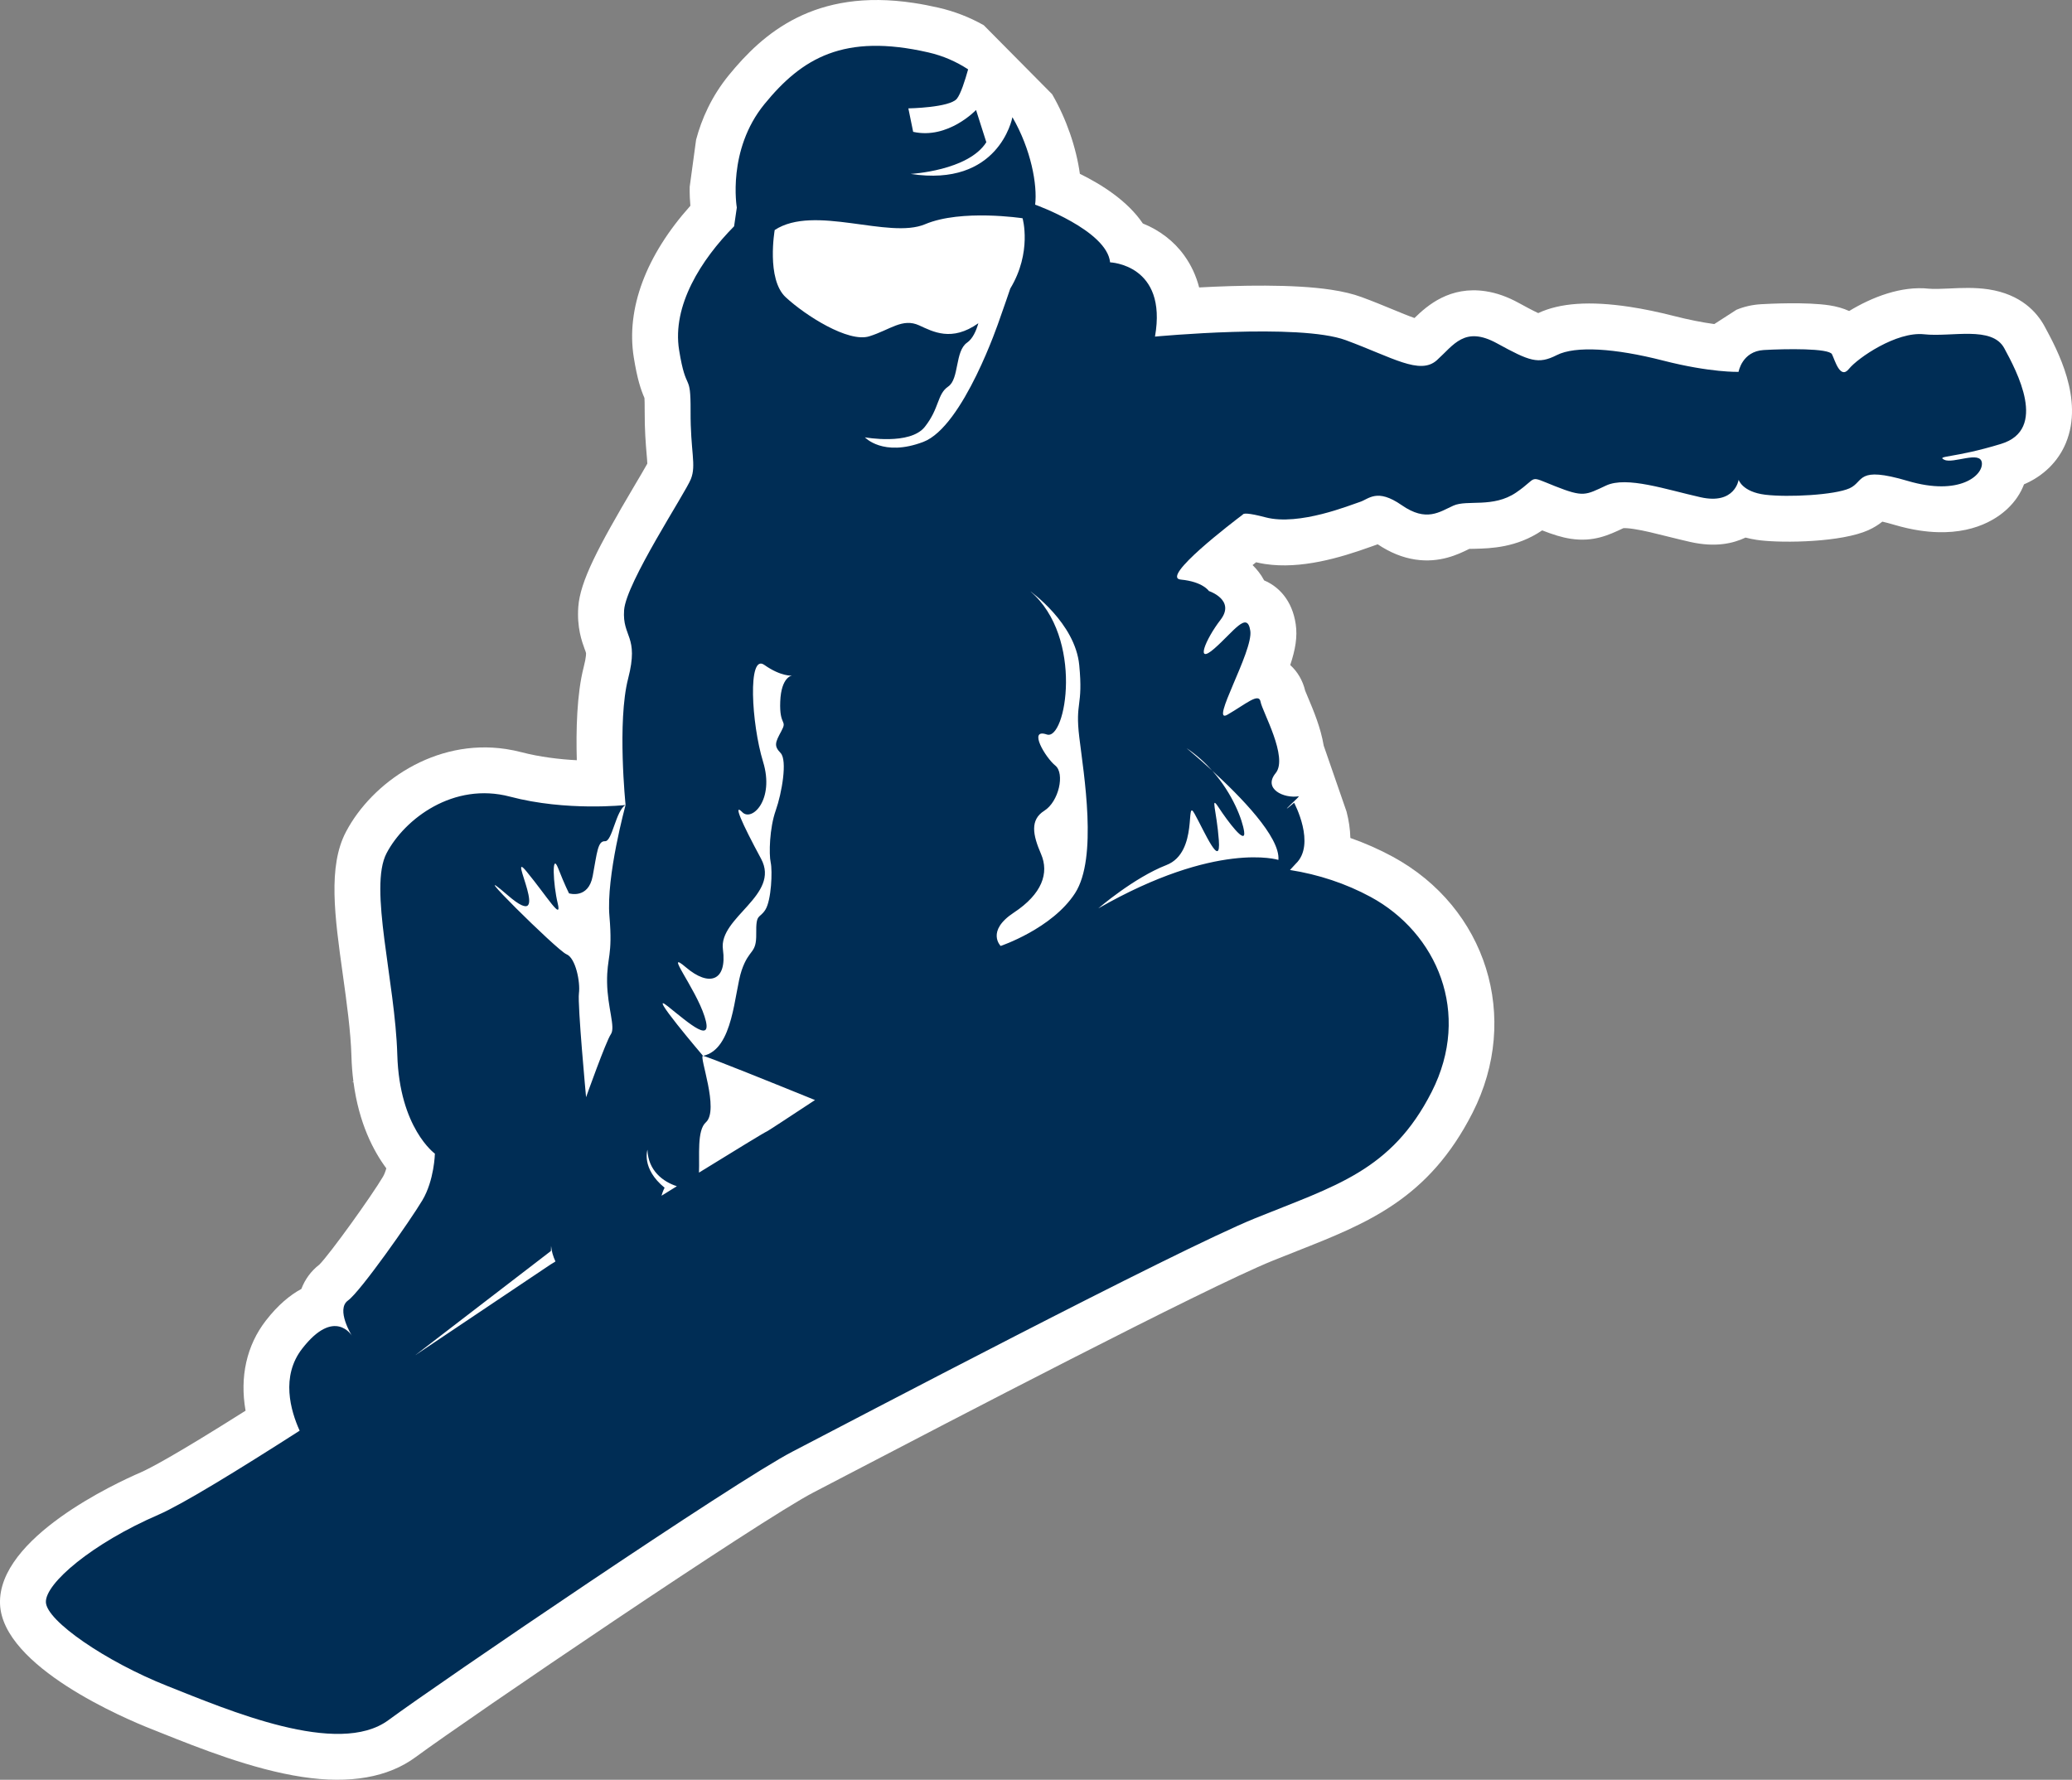 <svg version="1.1" id="图层_1" x="0px" y="0px" width="182.013px" height="156.364px" viewBox="0 0 182.013 156.364" enable-background="new 0 0 182.013 156.364" xml:space="preserve" xmlns="http://www.w3.org/2000/svg" xmlns:xlink="http://www.w3.org/1999/xlink" xmlns:xml="http://www.w3.org/XML/1998/namespace">
  <rect x="0" y="0" width="182.013" height="156.364" fill="#808080" stroke="none"/>
  <path fill="#FFFFFF" d="M179.606,28.674c-0.673-1.243-2.074-2.819-4.926-3.252c-1.199-0.182-2.404-0.127-3.469-0.075
	c-0.66,0.028-1.344,0.059-1.76,0.017c-2.451-0.267-5.029,0.755-7.014,1.961c-0.51-0.234-1.09-0.401-1.74-0.5
	c-2.027-0.307-5.347-0.136-5.99-0.098c-0.801,0.047-1.523,0.221-2.168,0.489l-1.949,1.256c-1.04-0.141-2.287-0.388-3.521-0.704
	c-1.367-0.349-2.68-0.624-3.899-0.808c-3.497-0.53-6.134-0.35-8.046,0.548c-0.502-0.232-1.293-0.664-1.684-0.878
	c-1.014-0.557-1.973-0.897-2.934-1.043c-3.141-0.476-5.115,1.242-6.252,2.353c-0.538-0.186-1.255-0.483-1.912-0.755
	c-0.822-0.34-1.729-0.713-2.734-1.083c-0.754-0.279-1.632-0.489-2.686-0.648c-3.318-0.502-8.131-0.387-11.583-0.199
	c-0.267-1.029-0.702-1.965-1.307-2.806c-0.897-1.254-2.173-2.228-3.64-2.815c-1.332-1.97-3.582-3.405-5.531-4.362
	c-0.322-2.31-1.18-4.824-2.439-6.994l-6.006-6.063c-1.247-0.704-2.578-1.219-3.969-1.538c-0.743-0.17-1.475-0.312-2.174-0.417
	C71.539-1.066,67.004,2.952,64.027,6.6c-1.522,1.865-2.394,3.85-2.879,5.676l-0.563,4.142c-0.01,0.668,0.021,1.235,0.061,1.661
	c-3.9,4.354-5.66,9.04-4.972,13.32c0.312,1.937,0.62,2.83,0.938,3.569c0.011,0.17,0.023,0.504,0.02,1.129
	c-0.009,1.688,0.095,2.9,0.169,3.784c0.025,0.291,0.055,0.634,0.063,0.852c-0.241,0.439-0.729,1.264-1.137,1.951
	c-3.21,5.426-4.765,8.401-4.927,10.632c-0.129,1.824,0.309,3.021,0.568,3.737c0.037,0.101,0.086,0.199,0.111,0.317
	c0,0.004,0.037,0.31-0.204,1.238c-0.608,2.356-0.681,5.582-0.605,8.183c-1.504-0.071-3.338-0.301-4.834-0.697
	c-0.458-0.119-0.926-0.217-1.39-0.286c-6.223-0.944-11.78,2.945-14.056,7.277c-1.601,3.046-0.987,7.444-0.275,12.54
	c0.341,2.446,0.693,4.979,0.757,7.164c0.022,0.792,0.082,1.536,0.174,2.237l-0.143,0.029l0.147,0.008
	c0.474,3.621,1.759,6.067,2.886,7.584c-0.079,0.28-0.18,0.541-0.296,0.74c-1.022,1.723-4.621,6.739-5.581,7.713
	c-0.743,0.575-1.271,1.308-1.586,2.142c-0.998,0.54-2.056,1.411-3.114,2.775c-1.703,2.191-2.308,4.967-1.787,7.922
	c-6.2,3.919-8.44,5.087-9.238,5.433c-2.098,0.907-12.546,5.722-12.331,11.548c0.209,5.527,11.035,10.09,13.203,10.951l0.916,0.365
	c3.398,1.357,8.055,3.217,12.434,3.881c4.182,0.635,7.535,0.045,9.963-1.748c4.643-3.426,30.277-20.828,34.935-23.245l2.874-1.498
	c8.617-4.497,31.504-16.446,37.459-18.86c0.728-0.296,1.432-0.573,2.115-0.842c6.222-2.457,11.596-4.578,15.453-12.157
	c4.25-8.354,1.23-18.027-7.023-22.505c-1.188-0.642-2.426-1.19-3.71-1.639c-0.019-0.781-0.14-1.562-0.335-2.314l-2.007-5.799
	c-0.262-1.578-0.897-3.083-1.376-4.219c-0.1-0.235-0.19-0.442-0.252-0.604c-0.213-0.901-0.675-1.679-1.313-2.258
	c0.45-1.351,0.647-2.478,0.483-3.588c-0.311-2.115-1.509-3.315-2.774-3.848c-0.283-0.533-0.638-0.977-1.017-1.347
	c0.102-0.079,0.206-0.164,0.311-0.247c0.255,0.061,0.515,0.113,0.78,0.153c3.156,0.479,6.6-0.549,9.245-1.499l0.306-0.108
	c0.124-0.04,0.241-0.08,0.349-0.124c1.098,0.732,2.181,1.17,3.305,1.34c2.158,0.327,3.791-0.47,4.67-0.902
	c0.024-0.01,0.049-0.021,0.072-0.034c0.156-0.01,0.324-0.008,0.5-0.01c1.365-0.035,3.65-0.093,5.881-1.603
	c0.006-0.006,0.011-0.009,0.018-0.014c0.943,0.365,1.717,0.619,2.52,0.739c1.99,0.302,3.345-0.337,4.541-0.898l0.076-0.036
	c0.131-0.008,0.418-0.002,0.938,0.078c0.863,0.131,1.899,0.391,2.994,0.667c0.66,0.163,1.319,0.328,1.961,0.472
	c2.18,0.486,3.718,0.139,4.837-0.388c0.303,0.079,0.622,0.145,0.957,0.196l0.315,0.043c2.142,0.253,7.152,0.172,9.523-0.893
	c0.495-0.224,0.898-0.488,1.224-0.747c0.268,0.062,0.623,0.152,1.092,0.291c0.735,0.217,1.463,0.381,2.162,0.487
	c4.322,0.655,6.73-0.941,7.779-1.953c0.644-0.617,1.121-1.336,1.411-2.104c1.72-0.737,3.011-2.011,3.684-3.648
	C183.061,35.059,180.729,30.749,179.606,28.674z" class="color c1"/>
  <path fill="#002D55" d="M176.063,30.593c-1.081-1.995-4.624-0.96-7.044-1.224c-2.418-0.262-5.829,2.083-6.6,3.041
	s-1.225-0.746-1.49-1.287c-0.266-0.539-4.073-0.481-5.988-0.371c-1.916,0.11-2.219,1.918-2.219,1.918s-2.447,0.083-6.653-0.997
	c-4.204-1.077-7.685-1.305-9.319-0.472c-1.635,0.83-2.385,0.531-5.245-1.035c-2.858-1.567-3.8,0.146-5.286,1.482
	c-1.488,1.334-3.904-0.25-8.004-1.763c-4.098-1.513-16.756-0.312-16.756-0.312c1.119-6.346-3.943-6.524-3.943-6.524
	c-0.279-2.807-6.584-5.068-6.584-5.068c0.207-1.73-0.355-4.855-1.996-7.684c-0.032,0.164-1.238,6.17-8.941,4.983
	c0,0,5.068-0.275,6.648-2.784L85.74,9.663c0,0-2.466,2.607-5.524,1.92l-0.422-2.061c0,0,3.639-0.06,4.267-0.854
	c0.332-0.418,0.704-1.571,0.983-2.574c-1.016-0.663-2.172-1.187-3.496-1.489c-7.421-1.7-11.098,0.498-14.396,4.543
	c-3.299,4.042-2.427,9.088-2.427,9.088l-0.239,1.646c-2.904,2.938-5.459,6.972-4.83,10.875c0.627,3.905,1.025,1.801,1.008,5.361
	c-0.02,3.559,0.52,4.73,0.025,5.972c-0.49,1.239-5.692,9.099-5.865,11.511c-0.172,2.411,1.336,2.225,0.355,6.014
	c-0.977,3.788-0.225,11.114-0.225,11.114s-1.721,6.261-1.417,9.774s-0.235,3.562-0.208,5.792c0.031,2.229,0.758,3.955,0.332,4.569
	c-0.426,0.612-2.177,5.534-2.177,5.534s-0.761-8.134-0.628-9.128c0.131-0.99-0.287-3.113-1.098-3.434
	c-0.81-0.323-9.332-8.79-5.15-5.175c4.181,3.613-0.193-4.341,1.652-2.088c1.848,2.254,3.124,4.415,2.729,2.778
	c-0.396-1.635-0.541-4.564,0.043-3.069c0.584,1.49,0.952,2.204,0.952,2.204s1.7,0.542,2.083-1.524
	c0.385-2.069,0.44-3.09,1.082-3.055c0.637,0.037,0.948-2.718,1.805-3.18c0,0-5.191,0.577-10.151-0.736s-9.255,1.944-10.844,4.969
	c-1.591,3.024,0.757,11.265,0.942,17.712c0.188,6.447,3.302,8.684,3.302,8.684s-0.051,2.33-1.096,4.09
	c-1.048,1.762-5.444,8.026-6.536,8.811c-1.096,0.783,0.339,3.092,0.339,3.092s-1.525-2.518-4.366,1.141
	c-1.889,2.431-1.018,5.448-0.221,7.206c-5.458,3.499-10.336,6.487-12.389,7.376c-5.83,2.521-9.963,6.039-9.902,7.693
	c0.063,1.654,5.303,5.232,10.659,7.357c5.358,2.123,15.007,6.273,19.433,3.002c4.43-3.268,30.434-20.965,35.473-23.58
	c5.039-2.613,33.674-17.677,40.673-20.516s11.953-4.141,15.491-11.092c3.537-6.951,0.451-13.985-5.352-17.131
	c-2.172-1.178-4.594-1.979-7.091-2.37l0.502-0.544c1.813-1.72-0.14-5.365-0.14-5.365s-1.587,1.374,0.225-0.345
	c0.076-0.072,0.137-0.147,0.202-0.224c-1.337,0.224-3.178-0.657-2.049-2.029c1.134-1.384-1.178-5.429-1.323-6.269
	c-0.143-0.841-1.3,0.203-2.908,1.131c-1.607,0.93,2.271-5.562,2.006-7.364c-0.265-1.801-1.465,0.072-3.161,1.555
	c-1.696,1.48-0.802-0.775,0.543-2.523c1.347-1.753-1.019-2.532-1.019-2.532s-0.524-0.822-2.475-1.006
	c-1.823-0.176,4.604-5.073,5.445-5.705c0.047-0.13,0.463-0.17,2.008,0.237c2.955,0.779,7.485-1.101,8.281-1.352
	c0.794-0.25,1.49-1.236,3.674,0.28c2.183,1.519,3.336,0.581,4.551,0.04c1.217-0.539,3.479,0.227,5.502-1.146
	c2.025-1.377,0.957-1.537,3.438-0.554c2.483,0.982,2.647,0.788,4.463-0.061c1.815-0.846,5.26,0.346,8.296,1.026
	c3.036,0.683,3.35-1.535,3.35-1.535s0.315,1.071,2.351,1.316c2.036,0.24,6.08,0.024,7.391-0.565
	c1.311-0.592,0.563-1.994,5.118-0.647c4.557,1.349,6.63-0.505,6.507-1.599c-0.121-1.092-2.523,0.11-3.291-0.259
	c-0.765-0.371,0.812-0.125,4.969-1.395C179.929,37.74,177.142,32.589,176.063,30.593z M48.788,110.832l-0.369,0.229
	c-0.018,0.011-0.054,0.032-0.054,0.032h-0.001l-11.89,7.975l11.919-9.159c0.006-0.15,0.011-0.311,0.018-0.447
	c0.037,0.452,0.172,0.913,0.381,1.365c-0.002,0.002-0.003,0.002-0.006,0.006C48.788,110.832,48.788,110.832,48.788,110.832z
	 M58.11,105.053c0.121-0.43,0.271-0.703,0.271-0.703c-2.07-1.69-1.506-3.339-1.506-3.339c0.059,1.846,1.384,2.823,2.584,3.207
	C59.013,104.494,58.562,104.775,58.11,105.053z M67.342,99.416c-0.106,0.022-2.703,1.61-5.942,3.607
	c0.066-1.479-0.193-3.702,0.605-4.417c1.215-1.086-0.635-5.863-0.249-5.843c0,0-5.035-5.909-3.103-4.363
	c1.932,1.551,4.057,3.438,3.236,0.895c-0.82-2.544-3.625-6.007-1.625-4.301s3.62,1.239,3.24-1.59c-0.382-2.823,5.08-4.75,3.35-7.96
	c-1.731-3.207-2.479-4.94-1.644-4.086c0.837,0.853,2.847-1.091,1.821-4.435c-1.023-3.343-1.369-9.55,0.11-8.507
	c1.478,1.043,2.434,0.939,2.434,0.939s-0.952,0.093-1.036,2.285c-0.086,2.19,0.648,1.567,0.1,2.588
	c-0.554,1.023-0.664,1.306-0.064,1.933c0.6,0.631,0.113,3.506-0.434,5.05c-0.547,1.545-0.604,3.829-0.439,4.568
	c0.162,0.74,0.059,3.311-0.468,4.145c-0.528,0.835-0.831,0.259-0.804,2.097c0.027,1.84-0.604,1.263-1.275,3.215
	c-0.668,1.953-0.699,6.967-3.399,7.527c0.292,0.017,6.79,2.645,9.837,3.883C69.06,98.315,67.41,99.401,67.342,99.416z
	 M88.743,25.362c0,0-0.615,1.815-0.969,2.79c0,0-3.137,9.332-6.67,10.673c-3.532,1.34-5.127-0.402-5.127-0.402
	s3.956,0.722,5.26-0.919c1.3-1.636,1.072-2.874,2.056-3.543c0.983-0.668,0.579-3.11,1.66-3.858c0.495-0.342,0.802-1.044,0.99-1.704
	c-2.347,1.663-3.998,0.733-5.196,0.189c-1.474-0.675-2.546,0.385-4.384,0.959c-1.841,0.578-5.625-1.837-7.343-3.432
	c-1.719-1.592-0.967-5.906-0.967-5.906c3.472-2.279,10.023,0.838,13.212-0.51c3.188-1.346,8.562-0.523,8.562-0.523
	s0.858,2.978-1.087,6.188L88.743,25.362z M94.435,78.477c-2.019,3.117-6.534,4.632-6.534,4.632s-1.312-1.301,1.163-2.933
	c2.472-1.629,3.111-3.466,2.385-5.145c-0.727-1.68-0.986-3,0.287-3.802c1.277-0.8,1.823-3.279,0.966-3.97
	c-0.858-0.688-2.43-3.311-0.745-2.729c1.684,0.58,3.292-8.53-1.454-12.584c0,0,3.946,2.781,4.303,6.49
	c0.358,3.708-0.381,3.156,0.006,6.353C95.196,67.99,96.452,75.36,94.435,78.477z M102.464,76.001c2.88-1.12,1.617-6.057,2.478-4.499
	c0.862,1.561,2.315,4.921,2.126,2.323c-0.188-2.599-0.783-4.052-0.012-2.877c0.771,1.176,2.417,3.394,2.232,2.104
	c-0.137-0.967-0.961-3.275-2.803-5.345c-1.336-1.224-2.342-2.037-2.222-1.957c0.866,0.587,1.603,1.258,2.222,1.957
	c2.443,2.232,5.993,5.833,5.815,7.842c0,0-5.405-1.708-15.823,4.26C96.478,79.81,99.583,77.122,102.464,76.001z M109.25,45.149
	c0.002,0.002,0.007-0.003,0.007-0.003l0.001,0.001C109.256,45.148,109.252,45.151,109.25,45.149z" class="color c2"/>
</svg>